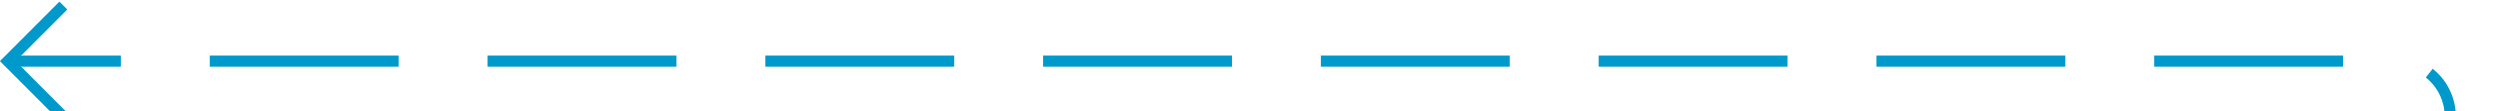 ﻿<?xml version="1.0" encoding="utf-8"?>
<svg version="1.1" xmlns:xlink="http://www.w3.org/1999/xlink" width="225px" height="10px" preserveAspectRatio="xMinYMid meet" viewBox="142 262  225 8" xmlns="http://www.w3.org/2000/svg">
  <path d="M 362.5 334  L 362.5 271  A 5 5 0 0 0 357.5 266.5 L 143 266.5  " stroke-width="1" stroke-dasharray="17,8" stroke="#0099cc" fill="none" />
  <path d="M 148.054 271.146  L 143.407 266.5  L 148.054 261.854  L 147.346 261.146  L 142.346 266.146  L 141.993 266.5  L 142.346 266.854  L 147.346 271.854  L 148.054 271.146  Z " fill-rule="nonzero" fill="#0099cc" stroke="none" />
</svg>